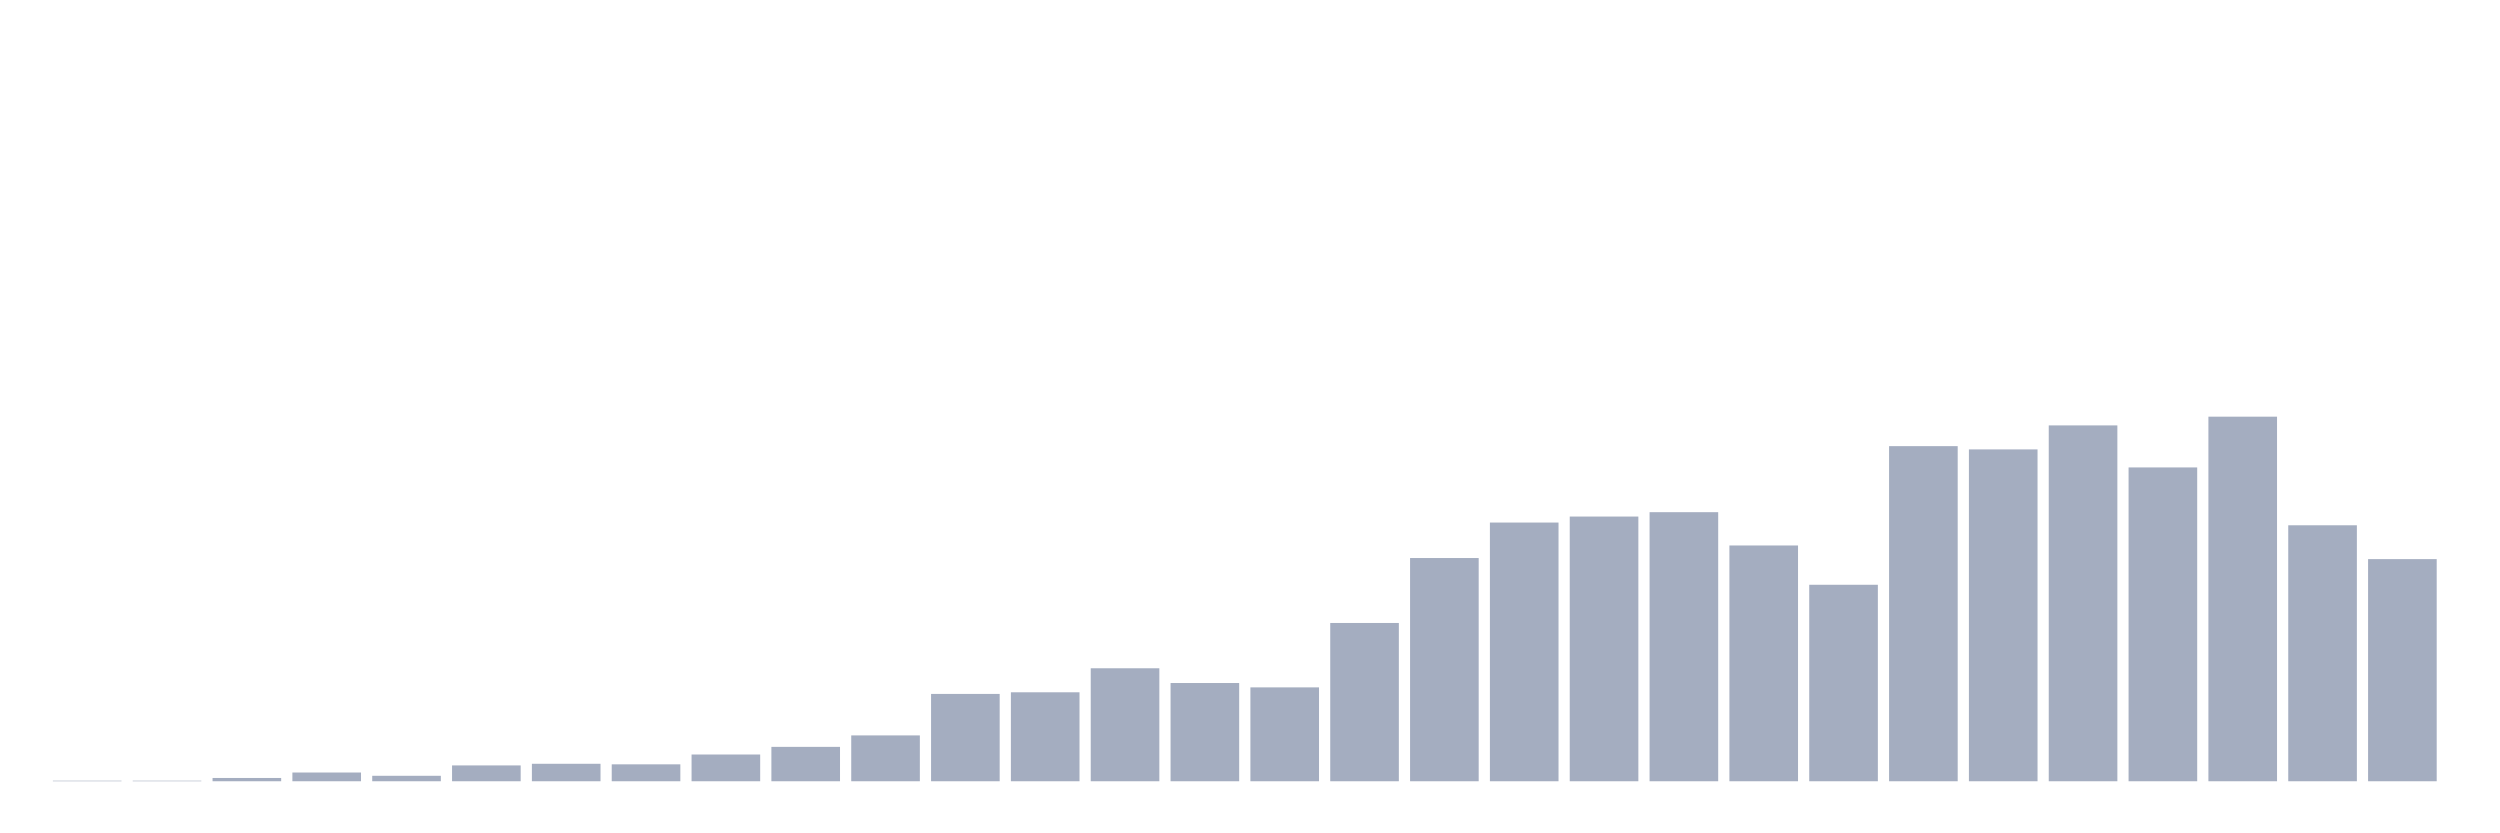 <svg xmlns="http://www.w3.org/2000/svg" viewBox="0 0 480 160"><g transform="translate(10,10)"><rect class="bar" x="0.153" width="13.175" y="139.895" height="0.105" fill="rgb(164,173,192)"></rect><rect class="bar" x="15.482" width="13.175" y="139.895" height="0.105" fill="rgb(164,173,192)"></rect><rect class="bar" x="30.81" width="13.175" y="139.371" height="0.629" fill="rgb(164,173,192)"></rect><rect class="bar" x="46.138" width="13.175" y="138.323" height="1.677" fill="rgb(164,173,192)"></rect><rect class="bar" x="61.466" width="13.175" y="138.952" height="1.048" fill="rgb(164,173,192)"></rect><rect class="bar" x="76.794" width="13.175" y="136.961" height="3.039" fill="rgb(164,173,192)"></rect><rect class="bar" x="92.123" width="13.175" y="136.647" height="3.353" fill="rgb(164,173,192)"></rect><rect class="bar" x="107.451" width="13.175" y="136.751" height="3.249" fill="rgb(164,173,192)"></rect><rect class="bar" x="122.779" width="13.175" y="134.865" height="5.135" fill="rgb(164,173,192)"></rect><rect class="bar" x="138.107" width="13.175" y="133.398" height="6.602" fill="rgb(164,173,192)"></rect><rect class="bar" x="153.436" width="13.175" y="131.198" height="8.802" fill="rgb(164,173,192)"></rect><rect class="bar" x="168.764" width="13.175" y="123.234" height="16.766" fill="rgb(164,173,192)"></rect><rect class="bar" x="184.092" width="13.175" y="122.919" height="17.081" fill="rgb(164,173,192)"></rect><rect class="bar" x="199.42" width="13.175" y="118.308" height="21.692" fill="rgb(164,173,192)"></rect><rect class="bar" x="214.748" width="13.175" y="121.138" height="18.862" fill="rgb(164,173,192)"></rect><rect class="bar" x="230.077" width="13.175" y="121.976" height="18.024" fill="rgb(164,173,192)"></rect><rect class="bar" x="245.405" width="13.175" y="109.611" height="30.389" fill="rgb(164,173,192)"></rect><rect class="bar" x="260.733" width="13.175" y="97.141" height="42.859" fill="rgb(164,173,192)"></rect><rect class="bar" x="276.061" width="13.175" y="90.329" height="49.671" fill="rgb(164,173,192)"></rect><rect class="bar" x="291.39" width="13.175" y="89.177" height="50.823" fill="rgb(164,173,192)"></rect><rect class="bar" x="306.718" width="13.175" y="88.338" height="51.662" fill="rgb(164,173,192)"></rect><rect class="bar" x="322.046" width="13.175" y="94.731" height="45.269" fill="rgb(164,173,192)"></rect><rect class="bar" x="337.374" width="13.175" y="102.275" height="37.725" fill="rgb(164,173,192)"></rect><rect class="bar" x="352.702" width="13.175" y="75.659" height="64.341" fill="rgb(164,173,192)"></rect><rect class="bar" x="368.031" width="13.175" y="76.287" height="63.713" fill="rgb(164,173,192)"></rect><rect class="bar" x="383.359" width="13.175" y="71.677" height="68.323" fill="rgb(164,173,192)"></rect><rect class="bar" x="398.687" width="13.175" y="79.746" height="60.254" fill="rgb(164,173,192)"></rect><rect class="bar" x="414.015" width="13.175" y="70" height="70" fill="rgb(164,173,192)"></rect><rect class="bar" x="429.344" width="13.175" y="90.853" height="49.147" fill="rgb(164,173,192)"></rect><rect class="bar" x="444.672" width="13.175" y="97.35" height="42.65" fill="rgb(164,173,192)"></rect></g></svg>